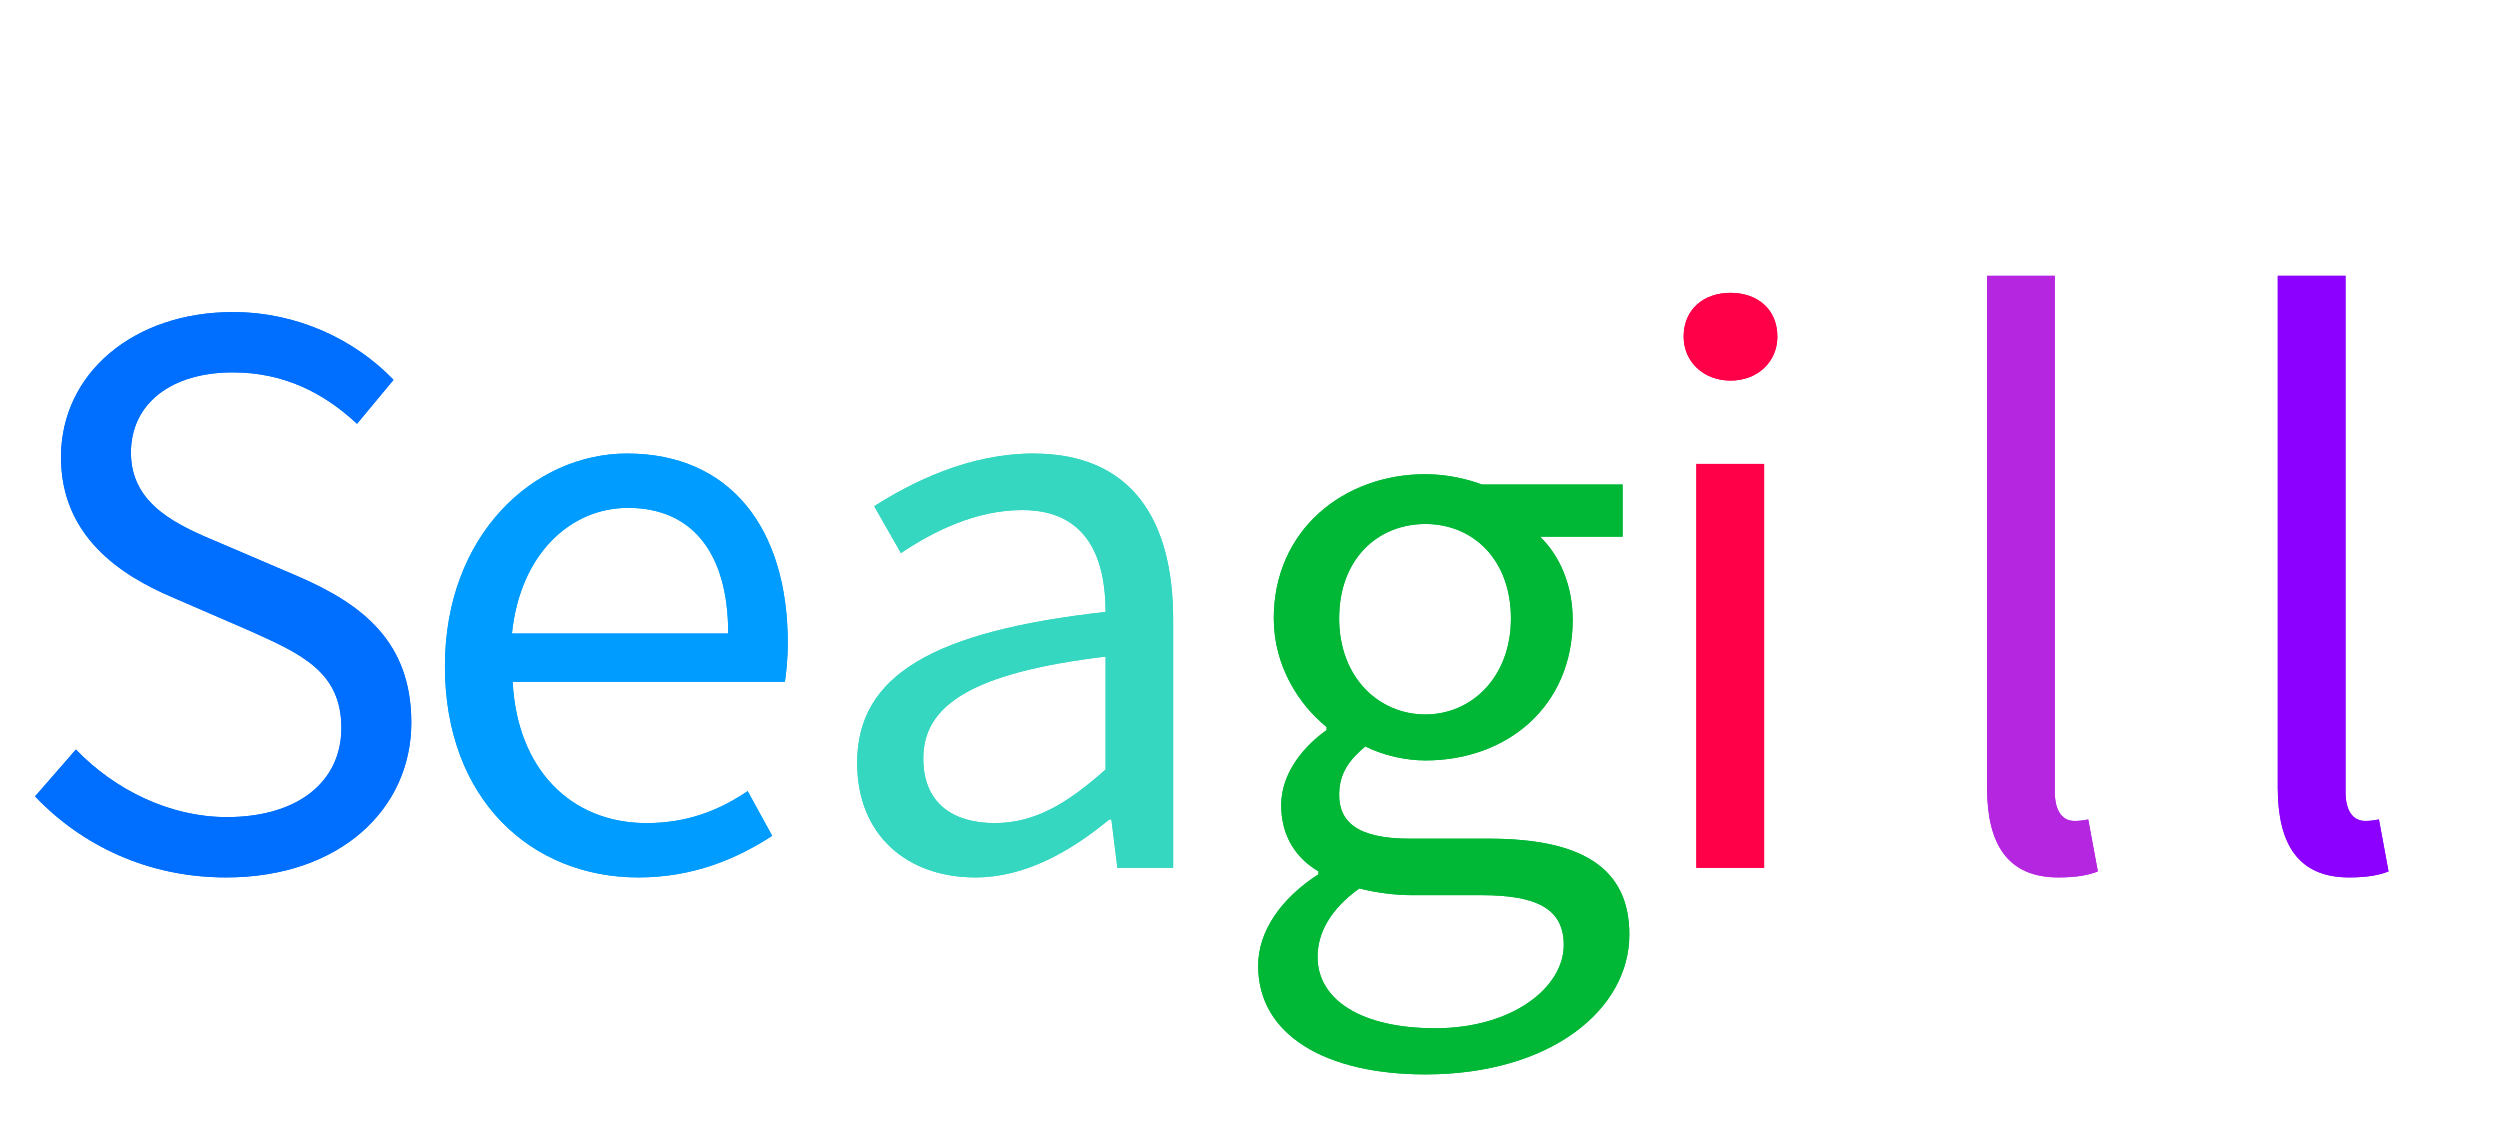 <svg width="121" height="54.52" viewBox="0 0 121 54.52" fill="none" xmlns="http://www.w3.org/2000/svg" xmlns:xlink="http://www.w3.org/1999/xlink">
	<desc>
			Created with Pixso.
	</desc>
	<path id="S" d="M19.907 34.977C19.907 39.152 16.453 42.466 10.942 42.466C7.198 42.466 3.999 40.954 1.696 38.546L3.674 36.278C5.581 38.256 8.244 39.548 10.977 39.548C14.432 39.548 16.523 37.825 16.523 35.232C16.523 32.534 14.616 31.664 12.129 30.548L8.314 28.895C5.871 27.85 2.953 25.977 2.953 22.128C2.953 18.059 6.478 15.105 11.268 15.105C14.396 15.105 17.174 16.441 19.046 18.384L17.279 20.511C15.662 18.999 13.72 18.023 11.268 18.023C8.279 18.023 6.337 19.535 6.337 21.908C6.337 24.466 8.64 25.441 10.696 26.303L14.476 27.92C17.534 29.256 19.907 31.058 19.907 34.977Z" fill="#006FFFFF"/>
	<path id="S" d="M10.942 42.466C16.453 42.466 19.907 39.152 19.907 34.977C19.907 31.058 17.534 29.256 14.476 27.92L10.696 26.303C8.64 25.441 6.337 24.466 6.337 21.908C6.337 19.535 8.279 18.023 11.268 18.023C13.72 18.023 15.662 18.999 17.279 20.511L19.046 18.384C17.174 16.441 14.396 15.105 11.268 15.105C6.478 15.105 2.953 18.059 2.953 22.128C2.953 25.977 5.871 27.85 8.314 28.895L12.129 30.548C14.616 31.664 16.523 32.534 16.523 35.232C16.523 37.825 14.432 39.548 10.977 39.548C8.244 39.548 5.581 38.256 3.674 36.278L1.696 38.546C3.999 40.954 7.198 42.466 10.942 42.466Z" fill="#006FFFFF"/>
	<path id="e" d="M37.373 40.453C35.65 41.569 33.558 42.466 30.895 42.466C25.709 42.466 21.535 38.687 21.535 32.244C21.535 25.907 25.815 21.952 30.35 21.952C35.325 21.952 38.128 25.547 38.128 31.128C38.128 31.849 38.058 32.534 37.988 33L24.813 33C25.024 37.175 27.582 39.838 31.291 39.838C33.198 39.838 34.745 39.267 36.186 38.291L37.373 40.453ZM30.394 24.58C27.617 24.58 25.173 26.804 24.778 30.662L35.246 30.662C35.246 26.698 33.453 24.58 30.394 24.58Z" fill="#009CFFFF"/>
	<path id="e" d="M30.895 42.466C33.558 42.466 35.65 41.569 37.373 40.453L36.186 38.291C34.745 39.267 33.198 39.838 31.291 39.838C27.582 39.838 25.024 37.175 24.813 33L37.988 33C38.058 32.534 38.128 31.849 38.128 31.128C38.128 25.547 35.325 21.952 30.35 21.952C25.815 21.952 21.535 25.907 21.535 32.244C21.535 38.687 25.709 42.466 30.895 42.466ZM24.778 30.662C25.173 26.804 27.617 24.58 30.394 24.58C33.453 24.58 35.246 26.698 35.246 30.662L24.778 30.662Z" fill="#009CFFFF"/>
	<path id="a" d="M53.687 39.662C51.814 41.209 49.617 42.466 47.209 42.466C43.931 42.466 41.487 40.453 41.487 36.92C41.487 32.675 45.188 30.548 53.511 29.616C53.511 27.094 52.676 24.686 49.477 24.686C47.209 24.686 45.152 25.731 43.605 26.769L42.313 24.501C44.115 23.35 46.884 21.952 50.013 21.952C54.767 21.952 56.78 25.151 56.78 29.977L56.78 42L54.082 42L53.792 39.662L53.687 39.662ZM44.687 36.709C44.687 38.941 46.198 39.838 48.141 39.838C50.048 39.838 51.603 38.941 53.511 37.245L53.511 31.778C46.919 32.569 44.687 34.187 44.687 36.709Z" fill="#35D7C0FF"/>
	<path id="a" d="M47.209 42.466C49.617 42.466 51.814 41.209 53.687 39.662L53.792 39.662L54.082 42L56.78 42L56.78 29.977C56.78 25.151 54.767 21.952 50.013 21.952C46.884 21.952 44.115 23.35 42.313 24.501L43.605 26.769C45.152 25.731 47.209 24.686 49.477 24.686C52.676 24.686 53.511 27.094 53.511 29.616C45.188 30.548 41.487 32.675 41.487 36.92C41.487 40.453 43.931 42.466 47.209 42.466ZM48.141 39.838C46.198 39.838 44.687 38.941 44.687 36.709C44.687 34.187 46.919 32.569 53.511 31.778L53.511 37.245C51.603 38.941 50.048 39.838 48.141 39.838Z" fill="#35D7C0FF"/>
	<path id="g" d="M78.86 45.232C78.86 48.871 75.045 52 68.99 52C64.208 52 60.895 50.128 60.895 46.744C60.895 45.092 61.976 43.501 63.813 42.315L63.813 42.174C62.767 41.559 62.011 40.513 62.011 38.966C62.011 37.349 63.198 36.048 64.208 35.336L64.208 35.187C62.908 34.141 61.651 32.269 61.651 29.931C61.651 25.65 65.034 22.952 68.99 22.952C70.071 22.952 71.046 23.198 71.732 23.453L78.534 23.453L78.534 25.976L74.535 25.976C75.476 26.872 76.118 28.314 76.118 30.001C76.118 34.176 72.954 36.804 68.99 36.804C68.023 36.804 66.942 36.558 66.08 36.127C65.36 36.733 64.815 37.384 64.815 38.465C64.815 39.722 65.606 40.592 68.234 40.592L72.057 40.592C76.592 40.592 78.86 42.024 78.86 45.232ZM64.815 29.931C64.815 32.778 66.722 34.58 68.99 34.58C71.222 34.58 73.129 32.778 73.129 29.931C73.129 27.092 71.301 25.36 68.99 25.36C66.687 25.36 64.815 27.048 64.815 29.931ZM63.769 46.313C63.769 48.397 65.896 49.768 69.464 49.768C73.208 49.768 75.687 47.79 75.687 45.733C75.687 43.932 74.289 43.325 71.697 43.325L68.313 43.325C67.592 43.325 66.652 43.22 65.79 43C64.384 44.011 63.769 45.162 63.769 46.313Z" fill="#00B836FF"/>
	<path id="g" d="M68.99 52C75.045 52 78.86 48.871 78.86 45.232C78.86 42.024 76.592 40.592 72.057 40.592L68.234 40.592C65.606 40.592 64.815 39.722 64.815 38.465C64.815 37.384 65.36 36.733 66.08 36.127C66.942 36.558 68.023 36.804 68.99 36.804C72.954 36.804 76.118 34.176 76.118 30.001C76.118 28.314 75.476 26.872 74.535 25.976L78.534 25.976L78.534 23.453L71.732 23.453C71.046 23.198 70.071 22.952 68.99 22.952C65.034 22.952 61.651 25.65 61.651 29.931C61.651 32.269 62.908 34.141 64.208 35.187L64.208 35.336C63.198 36.048 62.011 37.349 62.011 38.966C62.011 40.513 62.767 41.559 63.813 42.174L63.813 42.315C61.976 43.501 60.895 45.092 60.895 46.744C60.895 50.128 64.208 52 68.99 52ZM68.99 34.58C66.722 34.58 64.815 32.778 64.815 29.931C64.815 27.048 66.687 25.36 68.99 25.36C71.301 25.36 73.129 27.092 73.129 29.931C73.129 32.778 71.222 34.58 68.99 34.58ZM69.464 49.768C65.896 49.768 63.769 48.397 63.769 46.313C63.769 45.162 64.384 44.011 65.79 43C66.652 43.22 67.592 43.325 68.313 43.325L71.697 43.325C74.289 43.325 75.687 43.932 75.687 45.733C75.687 47.79 73.208 49.768 69.464 49.768Z" fill="#00B836FF"/>
	<path id="i" d="M86.024 16.292C86.024 17.523 85.057 18.419 83.757 18.419C82.465 18.419 81.489 17.523 81.489 16.292C81.489 14.965 82.465 14.174 83.757 14.174C85.057 14.174 86.024 14.965 86.024 16.292ZM85.383 42L82.104 42L82.104 22.453L85.383 22.453L85.383 42Z" fill="#FF0048FF"/>
	<path id="i" d="M82.104 42L85.383 42L85.383 22.453L82.104 22.453L82.104 42ZM83.757 18.419C85.057 18.419 86.024 17.523 86.024 16.292C86.024 14.965 85.057 14.174 83.757 14.174C82.465 14.174 81.489 14.965 81.489 16.292C81.489 17.523 82.465 18.419 83.757 18.419Z" fill="#FF0048FF"/>
	<path id="l" d="M101.535 42.176C101.07 42.36 100.49 42.466 99.628 42.466C97.185 42.466 96.174 40.884 96.174 38.115L96.174 13.348L99.452 13.348L99.452 38.326C99.452 39.337 99.883 39.733 100.384 39.733C100.569 39.733 100.709 39.733 101.07 39.662L101.535 42.176Z" fill="#B526E1FF"/>
	<path id="l" d="M99.628 42.466C100.49 42.466 101.07 42.36 101.535 42.176L101.07 39.662C100.709 39.733 100.569 39.733 100.384 39.733C99.883 39.733 99.452 39.337 99.452 38.326L99.452 13.348L96.174 13.348L96.174 38.115C96.174 40.884 97.185 42.466 99.628 42.466Z" fill="#B526E1FF"/>
	<path id="l" d="M115.605 42.176C115.139 42.36 114.559 42.466 113.698 42.466C111.255 42.466 110.244 40.884 110.244 38.115L110.244 13.348L113.522 13.348L113.522 38.326C113.522 39.337 113.953 39.733 114.454 39.733C114.638 39.733 114.779 39.733 115.139 39.662L115.605 42.176Z" fill="#8B00FFFF"/>
	<path id="l" d="M113.698 42.466C114.559 42.466 115.139 42.36 115.605 42.176L115.139 39.662C114.779 39.733 114.638 39.733 114.454 39.733C113.953 39.733 113.522 39.337 113.522 38.326L113.522 13.348L110.244 13.348L110.244 38.115C110.244 40.884 111.255 42.466 113.698 42.466Z" fill="#8B00FFFF"/>
	<defs>
		<filter id="filter_2_2_dd" x="0" y="0.24" width="21.492" height="53.28" filterUnits="userSpaceOnUse" color-interpolation-filters="sRGB">
			<feFlood flood-opacity="0" result="BackgroundImageFix"/>
			<feBlend mode="normal" in="SourceGraphic" in2="BackgroundImageFix" result="shape"/>
			<feColorMatrix in="SourceAlpha" type="matrix" values="0 0 0 0 0 0 0 0 0 0 0 0 0 0 0 0 0 0 127 0" result="hardAlpha"/>
			<feOffset dx="0" dy="4"/>
			<feGaussianBlur stdDeviation="1.333"/>
			<feComposite in2="hardAlpha" operator="arithmetic" k2="-1" k3="1"/>
			<feColorMatrix type="matrix" values="0 0 0 0 0.514 0 0 0 0 0.251 0 0 0 0 0.251 0 0 0 0.35 0"/>
			<feBlend mode="normal" in2="shape" result="effect_innerShadow_1"/>
		</filter>
		<filter id="filter_2_3_dd" x="19.698" y="0.24" width="19.944" height="53.28" filterUnits="userSpaceOnUse" color-interpolation-filters="sRGB">
			<feFlood flood-opacity="0" result="BackgroundImageFix"/>
			<feBlend mode="normal" in="SourceGraphic" in2="BackgroundImageFix" result="shape"/>
			<feColorMatrix in="SourceAlpha" type="matrix" values="0 0 0 0 0 0 0 0 0 0 0 0 0 0 0 0 0 0 127 0" result="hardAlpha"/>
			<feOffset dx="0" dy="4"/>
			<feGaussianBlur stdDeviation="1.333"/>
			<feComposite in2="hardAlpha" operator="arithmetic" k2="-1" k3="1"/>
			<feColorMatrix type="matrix" values="0 0 0 0 0.514 0 0 0 0 0.251 0 0 0 0 0.251 0 0 0 0.35 0"/>
			<feBlend mode="normal" in2="shape" result="effect_innerShadow_1"/>
		</filter>
		<filter id="filter_2_4_dd" x="39.395" y="0.24" width="20.304" height="53.28" filterUnits="userSpaceOnUse" color-interpolation-filters="sRGB">
			<feFlood flood-opacity="0" result="BackgroundImageFix"/>
			<feBlend mode="normal" in="SourceGraphic" in2="BackgroundImageFix" result="shape"/>
			<feColorMatrix in="SourceAlpha" type="matrix" values="0 0 0 0 0 0 0 0 0 0 0 0 0 0 0 0 0 0 127 0" result="hardAlpha"/>
			<feOffset dx="0" dy="4"/>
			<feGaussianBlur stdDeviation="1.333"/>
			<feComposite in2="hardAlpha" operator="arithmetic" k2="-1" k3="1"/>
			<feColorMatrix type="matrix" values="0 0 0 0 0.514 0 0 0 0 0.251 0 0 0 0 0.251 0 0 0 0.35 0"/>
			<feBlend mode="normal" in2="shape" result="effect_innerShadow_1"/>
		</filter>
		<filter id="filter_2_5_dd" x="59.093" y="1.24" width="20.268" height="53.28" filterUnits="userSpaceOnUse" color-interpolation-filters="sRGB">
			<feFlood flood-opacity="0" result="BackgroundImageFix"/>
			<feBlend mode="normal" in="SourceGraphic" in2="BackgroundImageFix" result="shape"/>
			<feColorMatrix in="SourceAlpha" type="matrix" values="0 0 0 0 0 0 0 0 0 0 0 0 0 0 0 0 0 0 127 0" result="hardAlpha"/>
			<feOffset dx="0" dy="4"/>
			<feGaussianBlur stdDeviation="1.333"/>
			<feComposite in2="hardAlpha" operator="arithmetic" k2="-1" k3="1"/>
			<feColorMatrix type="matrix" values="0 0 0 0 0.514 0 0 0 0 0.251 0 0 0 0 0.251 0 0 0 0.35 0"/>
			<feBlend mode="normal" in2="shape" result="effect_innerShadow_1"/>
		</filter>
		<filter id="filter_2_6_dd" x="78.791" y="0.24" width="9.9" height="53.28" filterUnits="userSpaceOnUse" color-interpolation-filters="sRGB">
			<feFlood flood-opacity="0" result="BackgroundImageFix"/>
			<feBlend mode="normal" in="SourceGraphic" in2="BackgroundImageFix" result="shape"/>
			<feColorMatrix in="SourceAlpha" type="matrix" values="0 0 0 0 0 0 0 0 0 0 0 0 0 0 0 0 0 0 127 0" result="hardAlpha"/>
			<feOffset dx="0" dy="4"/>
			<feGaussianBlur stdDeviation="1.333"/>
			<feComposite in2="hardAlpha" operator="arithmetic" k2="-1" k3="1"/>
			<feColorMatrix type="matrix" values="0 0 0 0 0.514 0 0 0 0 0.251 0 0 0 0 0.251 0 0 0 0.35 0"/>
			<feBlend mode="normal" in2="shape" result="effect_innerShadow_1"/>
		</filter>
		<filter id="filter_2_7_dd" x="92.861" y="0.24" width="10.26" height="53.28" filterUnits="userSpaceOnUse" color-interpolation-filters="sRGB">
			<feFlood flood-opacity="0" result="BackgroundImageFix"/>
			<feBlend mode="normal" in="SourceGraphic" in2="BackgroundImageFix" result="shape"/>
			<feColorMatrix in="SourceAlpha" type="matrix" values="0 0 0 0 0 0 0 0 0 0 0 0 0 0 0 0 0 0 127 0" result="hardAlpha"/>
			<feOffset dx="0" dy="4"/>
			<feGaussianBlur stdDeviation="1.333"/>
			<feComposite in2="hardAlpha" operator="arithmetic" k2="-1" k3="1"/>
			<feColorMatrix type="matrix" values="0 0 0 0 0.514 0 0 0 0 0.251 0 0 0 0 0.251 0 0 0 0.35 0"/>
			<feBlend mode="normal" in2="shape" result="effect_innerShadow_1"/>
		</filter>
		<filter id="filter_2_8_dd" x="106.93" y="0.24" width="10.26" height="53.28" filterUnits="userSpaceOnUse" color-interpolation-filters="sRGB">
			<feFlood flood-opacity="0" result="BackgroundImageFix"/>
			<feBlend mode="normal" in="SourceGraphic" in2="BackgroundImageFix" result="shape"/>
			<feColorMatrix in="SourceAlpha" type="matrix" values="0 0 0 0 0 0 0 0 0 0 0 0 0 0 0 0 0 0 127 0" result="hardAlpha"/>
			<feOffset dx="0" dy="4"/>
			<feGaussianBlur stdDeviation="1.333"/>
			<feComposite in2="hardAlpha" operator="arithmetic" k2="-1" k3="1"/>
			<feColorMatrix type="matrix" values="0 0 0 0 0.514 0 0 0 0 0.251 0 0 0 0 0.251 0 0 0 0.35 0"/>
			<feBlend mode="normal" in2="shape" result="effect_innerShadow_1"/>
		</filter>
	</defs>
</svg>
